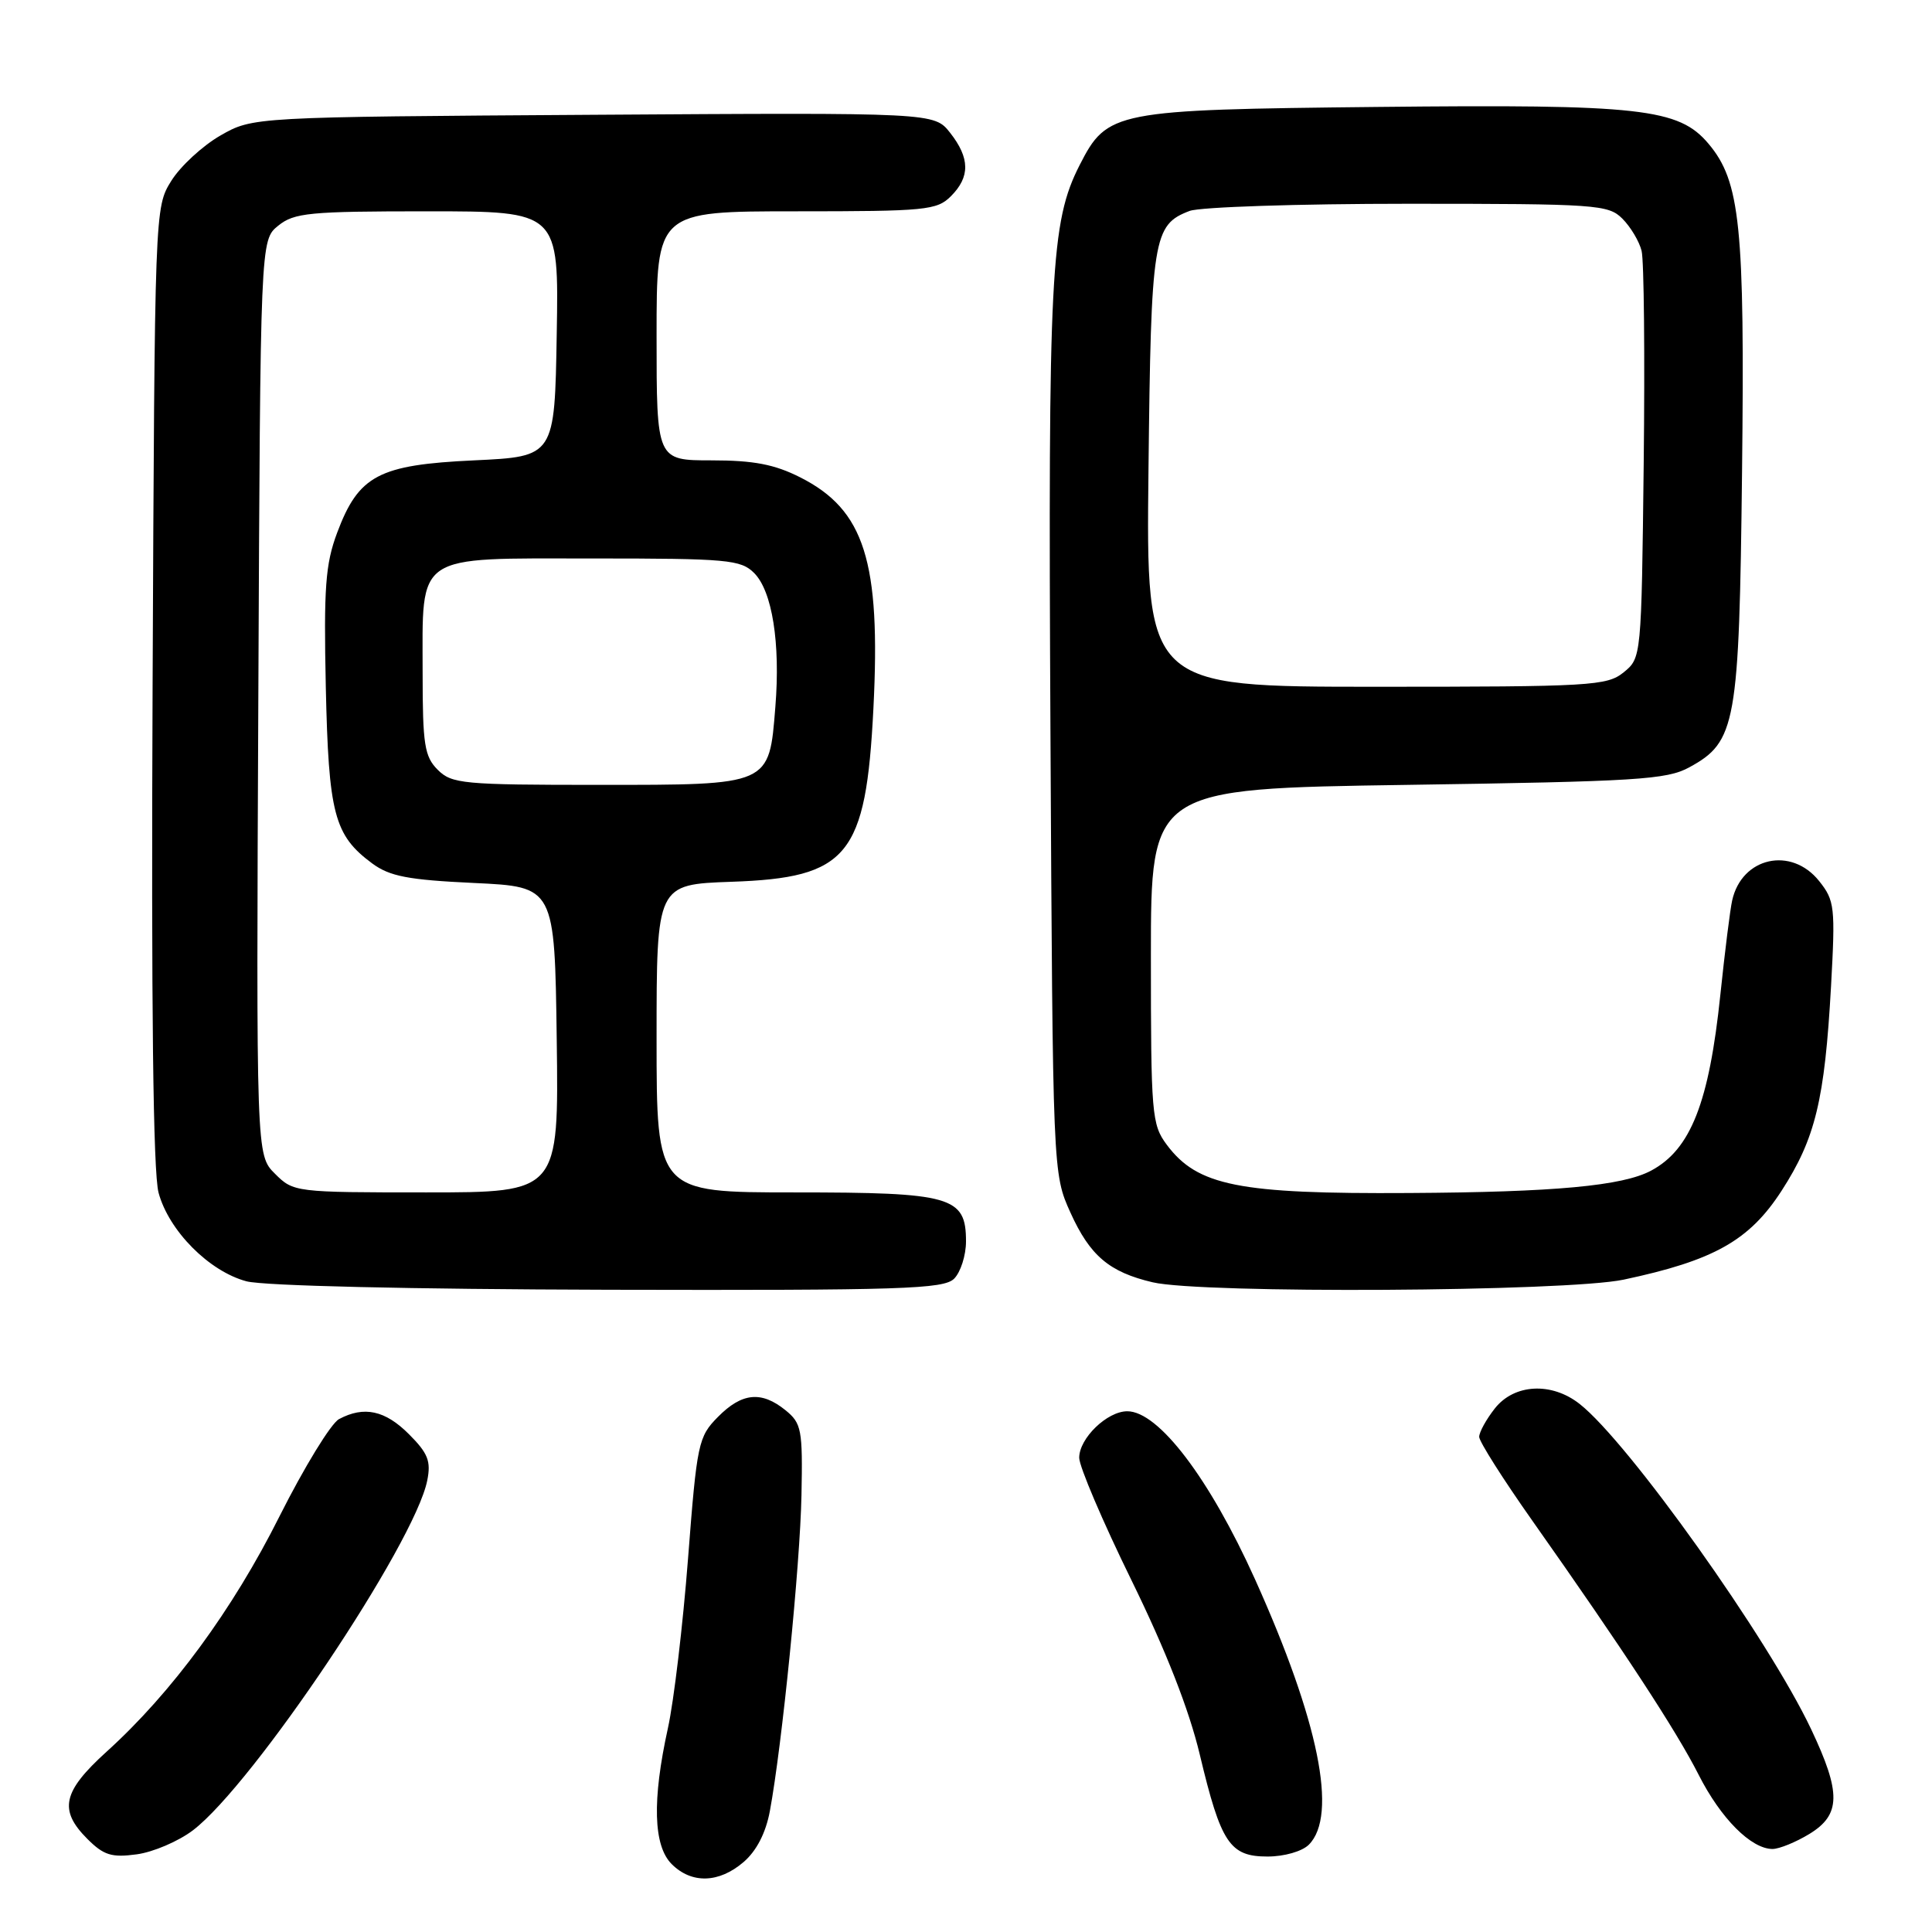 <?xml version="1.0" encoding="UTF-8" standalone="no"?>
<!DOCTYPE svg PUBLIC "-//W3C//DTD SVG 1.1//EN" "http://www.w3.org/Graphics/SVG/1.1/DTD/svg11.dtd" >
<svg xmlns="http://www.w3.org/2000/svg" xmlns:xlink="http://www.w3.org/1999/xlink" version="1.1" viewBox="0 0 256 256">
 <g >
 <path fill="currentColor"
d=" M 98.53 246.73 C 100.24 245.26 101.47 242.88 102.01 239.98 C 103.63 231.26 106.02 207.37 106.20 198.11 C 106.37 189.41 106.21 188.59 104.08 186.86 C 100.89 184.28 98.31 184.53 95.13 187.75 C 92.53 190.38 92.35 191.21 91.17 206.50 C 90.49 215.30 89.29 225.43 88.50 229.00 C 86.40 238.54 86.57 244.57 89.00 247.00 C 91.64 249.64 95.27 249.53 98.53 246.73 Z  M 25.57 242.52 C 33.58 236.41 54.95 204.51 56.61 196.18 C 57.13 193.61 56.71 192.56 54.19 190.04 C 51.03 186.87 48.23 186.27 44.92 188.04 C 43.85 188.62 40.31 194.41 37.04 200.91 C 30.83 213.31 22.75 224.31 14.11 232.12 C 8.29 237.40 7.75 239.84 11.58 243.67 C 13.74 245.83 14.79 246.16 18.11 245.71 C 20.29 245.42 23.65 243.98 25.57 242.52 Z  M 173.43 244.43 C 177.29 240.56 174.75 228.03 166.29 209.25 C 160.27 195.90 153.51 187.00 149.37 187.00 C 146.70 187.00 143.00 190.58 143.00 193.16 C 143.00 194.31 146.11 201.61 149.92 209.38 C 154.50 218.73 157.56 226.54 158.98 232.50 C 161.78 244.24 162.95 246.00 167.95 246.00 C 170.17 246.00 172.54 245.32 173.43 244.43 Z  M 239.75 243.01 C 243.93 240.46 243.98 237.57 239.99 229.14 C 234.33 217.17 215.80 191.13 209.31 186.03 C 205.59 183.10 200.64 183.36 198.07 186.63 C 196.93 188.08 196.00 189.77 196.00 190.39 C 196.00 191.01 199.17 196.01 203.05 201.51 C 215.17 218.70 222.10 229.30 225.07 235.15 C 228.01 240.96 232.04 245.00 234.88 245.00 C 235.77 244.99 237.96 244.10 239.75 243.01 Z  M 126.43 169.43 C 127.29 168.56 128.00 166.34 128.00 164.49 C 128.00 158.54 126.10 158.00 105.28 158.00 C 87.00 158.00 87.00 158.00 87.00 137.59 C 87.00 117.19 87.00 117.19 96.93 116.84 C 112.38 116.31 114.74 113.43 115.73 93.90 C 116.72 74.38 114.56 67.56 106.03 63.25 C 102.63 61.53 99.86 61.00 94.29 61.00 C 87.00 61.00 87.00 61.00 87.00 44.50 C 87.00 28.00 87.00 28.00 105.50 28.00 C 122.67 28.00 124.14 27.86 126.00 26.00 C 128.56 23.44 128.53 20.95 125.90 17.60 C 123.79 14.92 123.79 14.92 78.65 15.21 C 33.50 15.50 33.50 15.50 29.20 17.96 C 26.84 19.32 23.91 22.02 22.70 23.96 C 20.50 27.50 20.50 27.55 20.22 90.79 C 20.03 133.42 20.29 155.37 21.01 158.04 C 22.37 163.09 27.71 168.46 32.66 169.78 C 34.96 170.38 54.29 170.83 80.68 170.90 C 119.60 170.99 125.04 170.81 126.43 169.43 Z  M 215.14 169.56 C 227.11 167.02 231.80 164.38 236.07 157.78 C 240.55 150.84 241.78 145.75 242.62 130.71 C 243.20 120.18 243.11 119.33 241.05 116.75 C 237.35 112.11 230.79 113.58 229.52 119.32 C 229.25 120.52 228.55 126.12 227.96 131.77 C 226.47 146.10 224.03 152.31 218.79 155.11 C 215.01 157.14 206.02 157.97 186.71 158.08 C 164.11 158.22 158.67 157.13 154.60 151.68 C 152.61 149.01 152.50 147.66 152.50 126.68 C 152.50 104.50 152.50 104.50 186.50 104.00 C 216.88 103.55 220.85 103.31 223.83 101.68 C 230.05 98.29 230.45 96.02 230.83 62.50 C 231.20 29.95 230.60 24.05 226.39 19.05 C 222.44 14.36 217.44 13.80 182.50 14.17 C 147.60 14.54 146.72 14.71 143.06 21.87 C 139.21 29.43 138.87 36.05 139.19 97.00 C 139.50 155.50 139.50 155.50 141.85 160.70 C 144.43 166.39 146.98 168.56 152.73 169.91 C 159.21 171.44 207.56 171.16 215.14 169.56 Z  M 36.43 155.52 C 33.95 153.05 33.95 153.05 34.23 92.43 C 34.50 31.82 34.50 31.82 36.86 29.91 C 38.98 28.19 40.98 28.00 56.64 28.00 C 74.05 28.00 74.05 28.00 73.77 44.25 C 73.50 60.50 73.50 60.50 62.82 61.00 C 50.16 61.59 47.52 62.99 44.67 70.60 C 43.12 74.75 42.89 77.88 43.17 91.00 C 43.54 107.86 44.27 110.67 49.32 114.41 C 51.64 116.12 54.06 116.59 62.82 117.00 C 73.50 117.50 73.50 117.50 73.77 137.75 C 74.04 158.00 74.04 158.00 56.48 158.00 C 39.11 158.00 38.88 157.97 36.43 155.52 Z  M 58.00 102.00 C 56.25 100.25 56.00 98.67 56.00 89.22 C 56.00 73.16 54.75 74.00 78.56 74.00 C 96.42 74.00 98.16 74.16 99.93 75.93 C 102.32 78.32 103.42 85.21 102.74 93.65 C 101.90 104.12 102.18 104.00 79.35 104.00 C 61.33 104.00 59.86 103.86 58.00 102.00 Z  M 152.18 62.25 C 152.52 31.47 152.79 29.79 157.63 27.95 C 159.00 27.43 172.03 27.00 186.57 27.00 C 211.55 27.00 213.11 27.11 214.97 28.97 C 216.06 30.06 217.21 31.98 217.52 33.24 C 217.84 34.50 217.96 47.15 217.80 61.36 C 217.50 87.12 217.49 87.18 215.14 89.09 C 212.93 90.88 210.81 91.00 182.32 91.00 C 151.86 91.00 151.86 91.00 152.18 62.25 Z "/>
</g>
</svg>